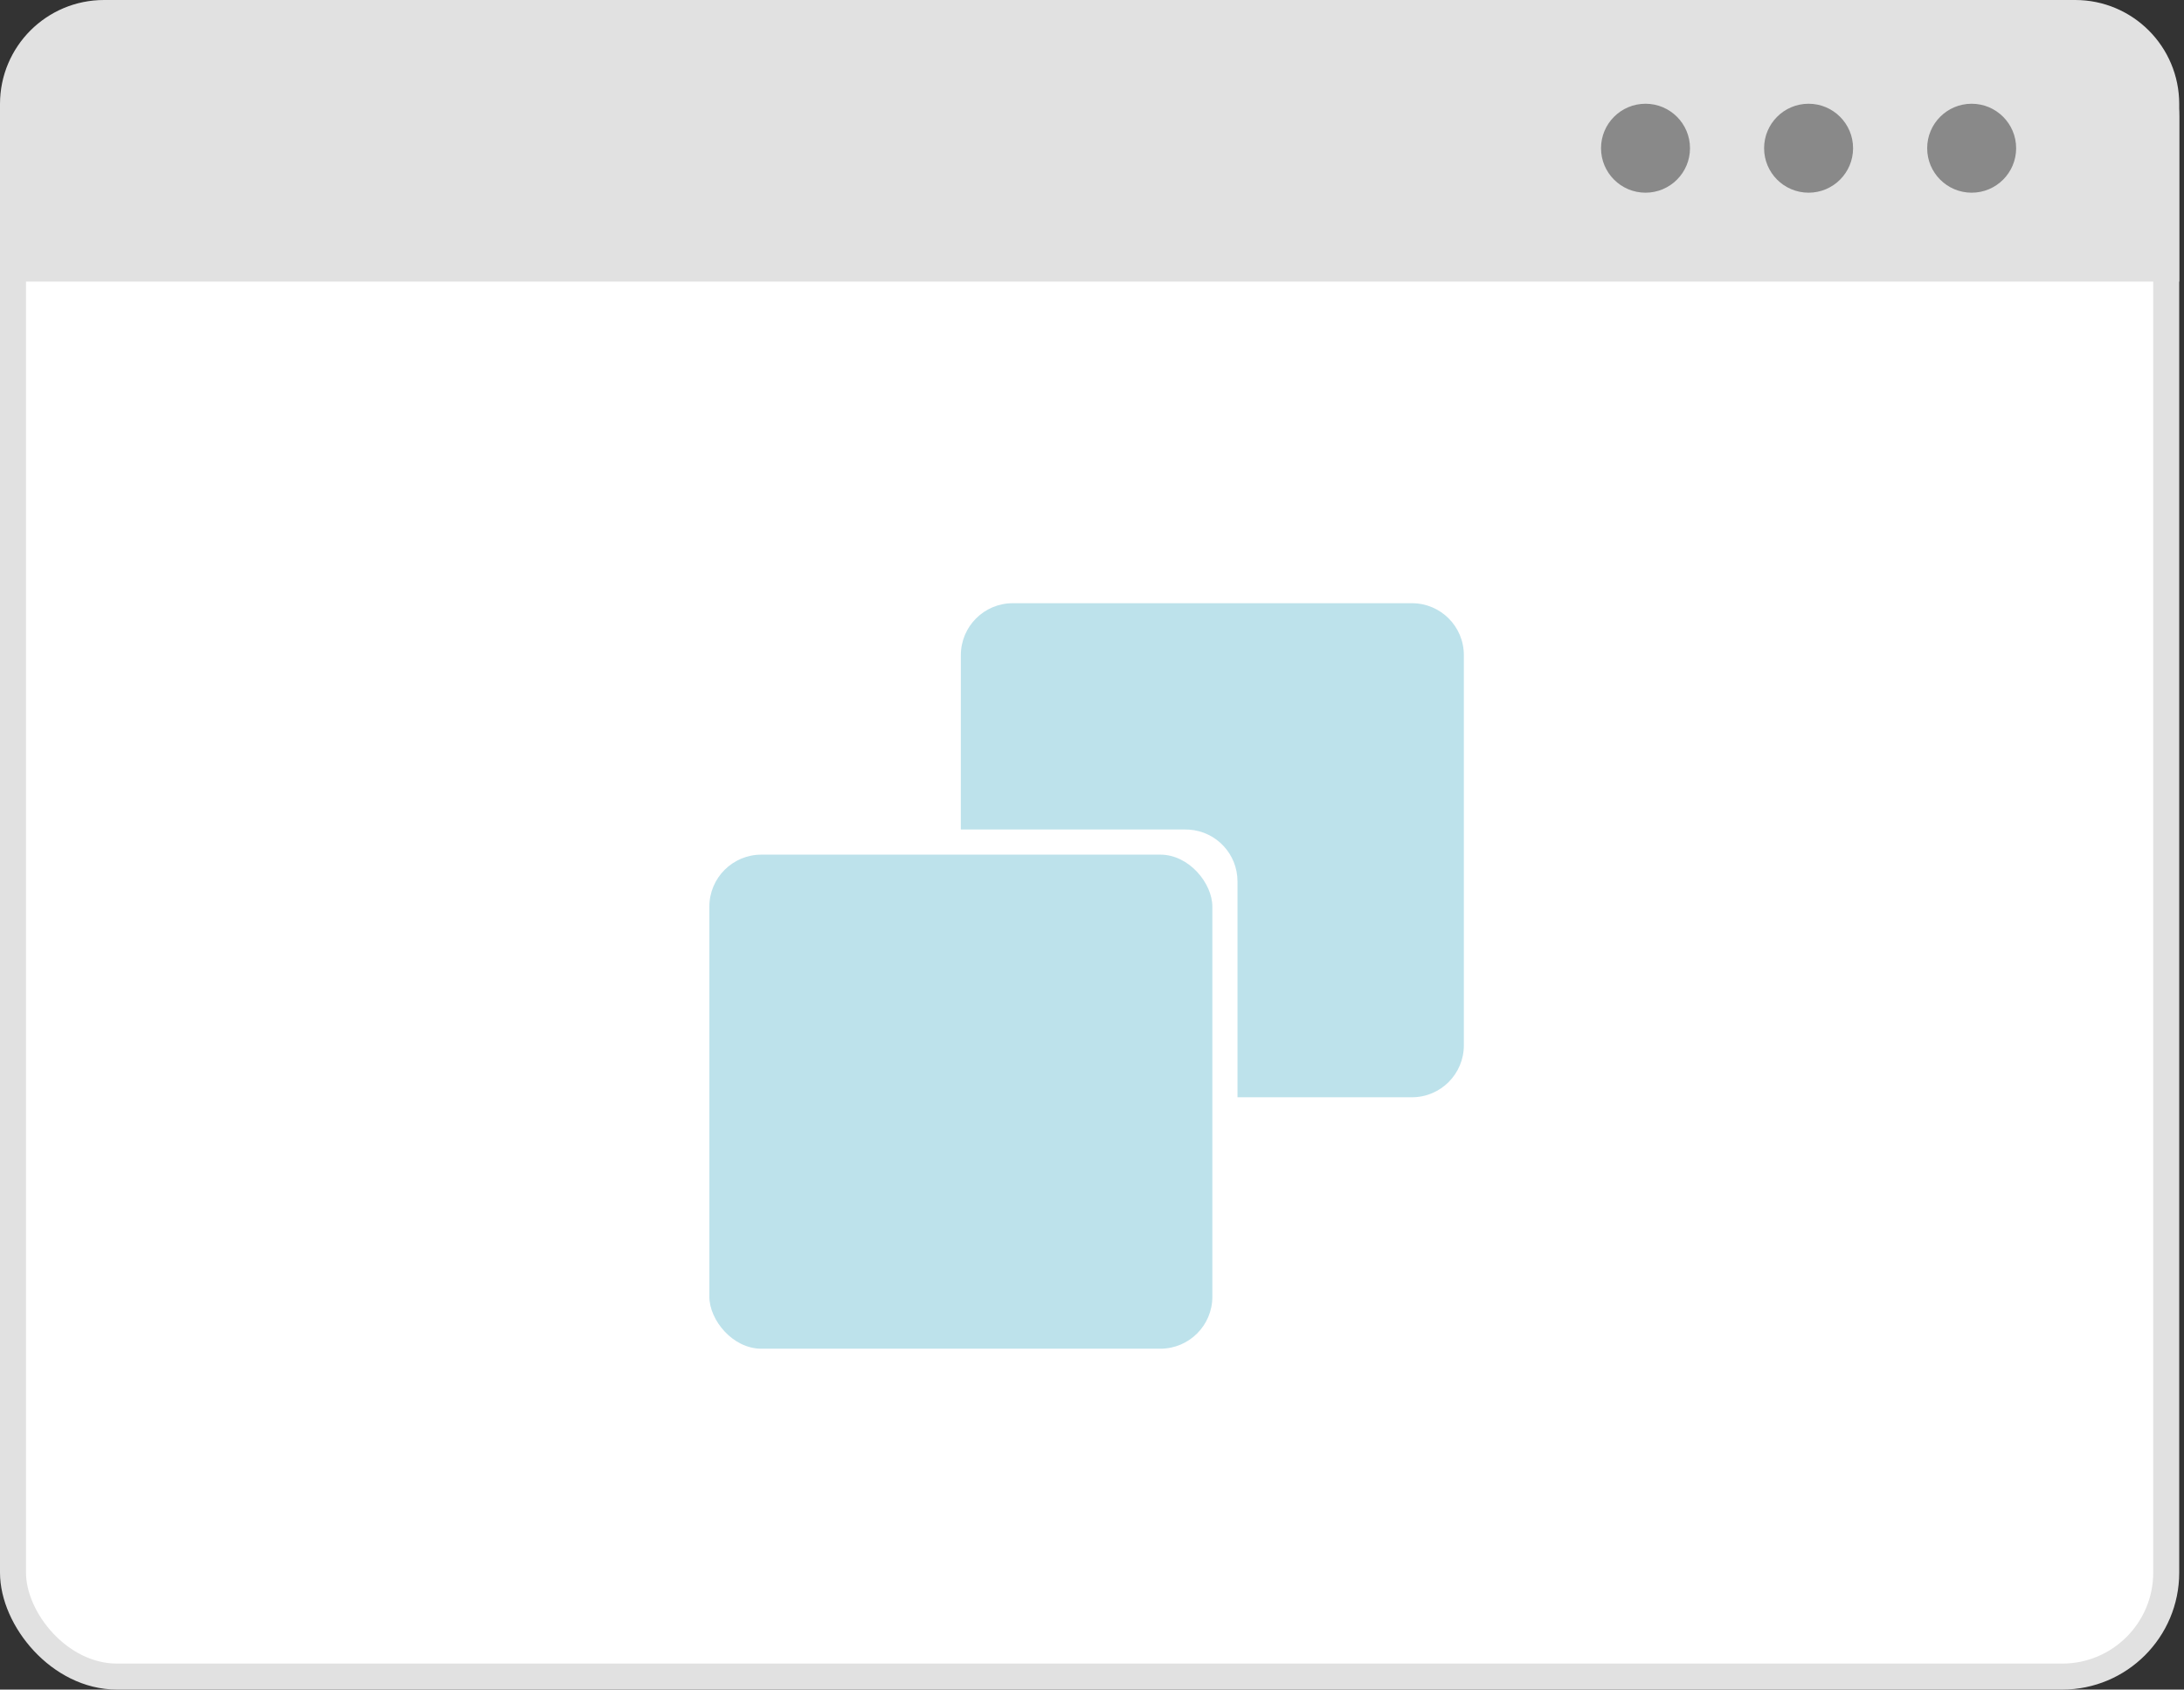 <?xml version="1.0" encoding="UTF-8"?>
<svg viewBox="0 0 84 65" version="1.1" xmlns="http://www.w3.org/2000/svg" xmlns:xlink="http://www.w3.org/1999/xlink">
    <rect x="0" y="0" width="84" height="65" fill="#333333" stroke="none"/>
    <g stroke="none" stroke-width="1" fill="none" fill-rule="evenodd">
        <g transform="translate(-95, -252)">
            <g transform="translate(74, 235)">
                <g transform="translate(21, 17)">
                    <rect id="Rectangle" stroke="#E1E1E1" fill="#FFFFFF" x="0.5" y="0.5" width="82.816" height="64" rx="4"></rect>
                    <path d="M79.816,0.5 C80.782,0.5 81.657,0.892 82.291,1.525 C82.924,2.159 83.316,3.034 83.316,4 L83.316,4 L83.316,10.333 L0.5,10.333 L0.5,4 C0.5,3.034 0.892,2.159 1.525,1.525 C2.159,0.892 3.034,0.5 4,0.5 L4,0.5 Z" id="Rectangle" stroke="#E1E1E1" fill="#E1E1E1"></path>
                    <circle id="Oval" fill="#898989" cx="75.833" cy="5.702" r="1.711"></circle>
                    <circle id="Oval-Copy-9" fill="#898989" cx="69.561" cy="5.702" r="1.711"></circle>
                    <circle id="Oval-Copy-10" fill="#898989" cx="63.289" cy="5.702" r="1.711"></circle>
                    <rect id="bg-copy-3" fill="#BDE2EB" x="27.283" y="32.879" width="19.346" height="19.007" rx="2"></rect>
                    <path d="M54.305,23.206 C55.408,23.206 56.302,24.097 56.302,25.204 L56.302,40.215 C56.302,41.318 55.408,42.213 54.305,42.213 L47.596,42.212 L47.596,33.91 C47.596,32.853 46.781,31.993 45.748,31.917 L45.599,31.912 L36.955,31.911 L36.956,25.204 C36.956,24.101 37.85,23.206 38.953,23.206 L54.305,23.206 Z" id="Combined-Shape" fill="#BDE2EB"></path>
                </g>
            </g>
        </g>
    </g>
</svg>
